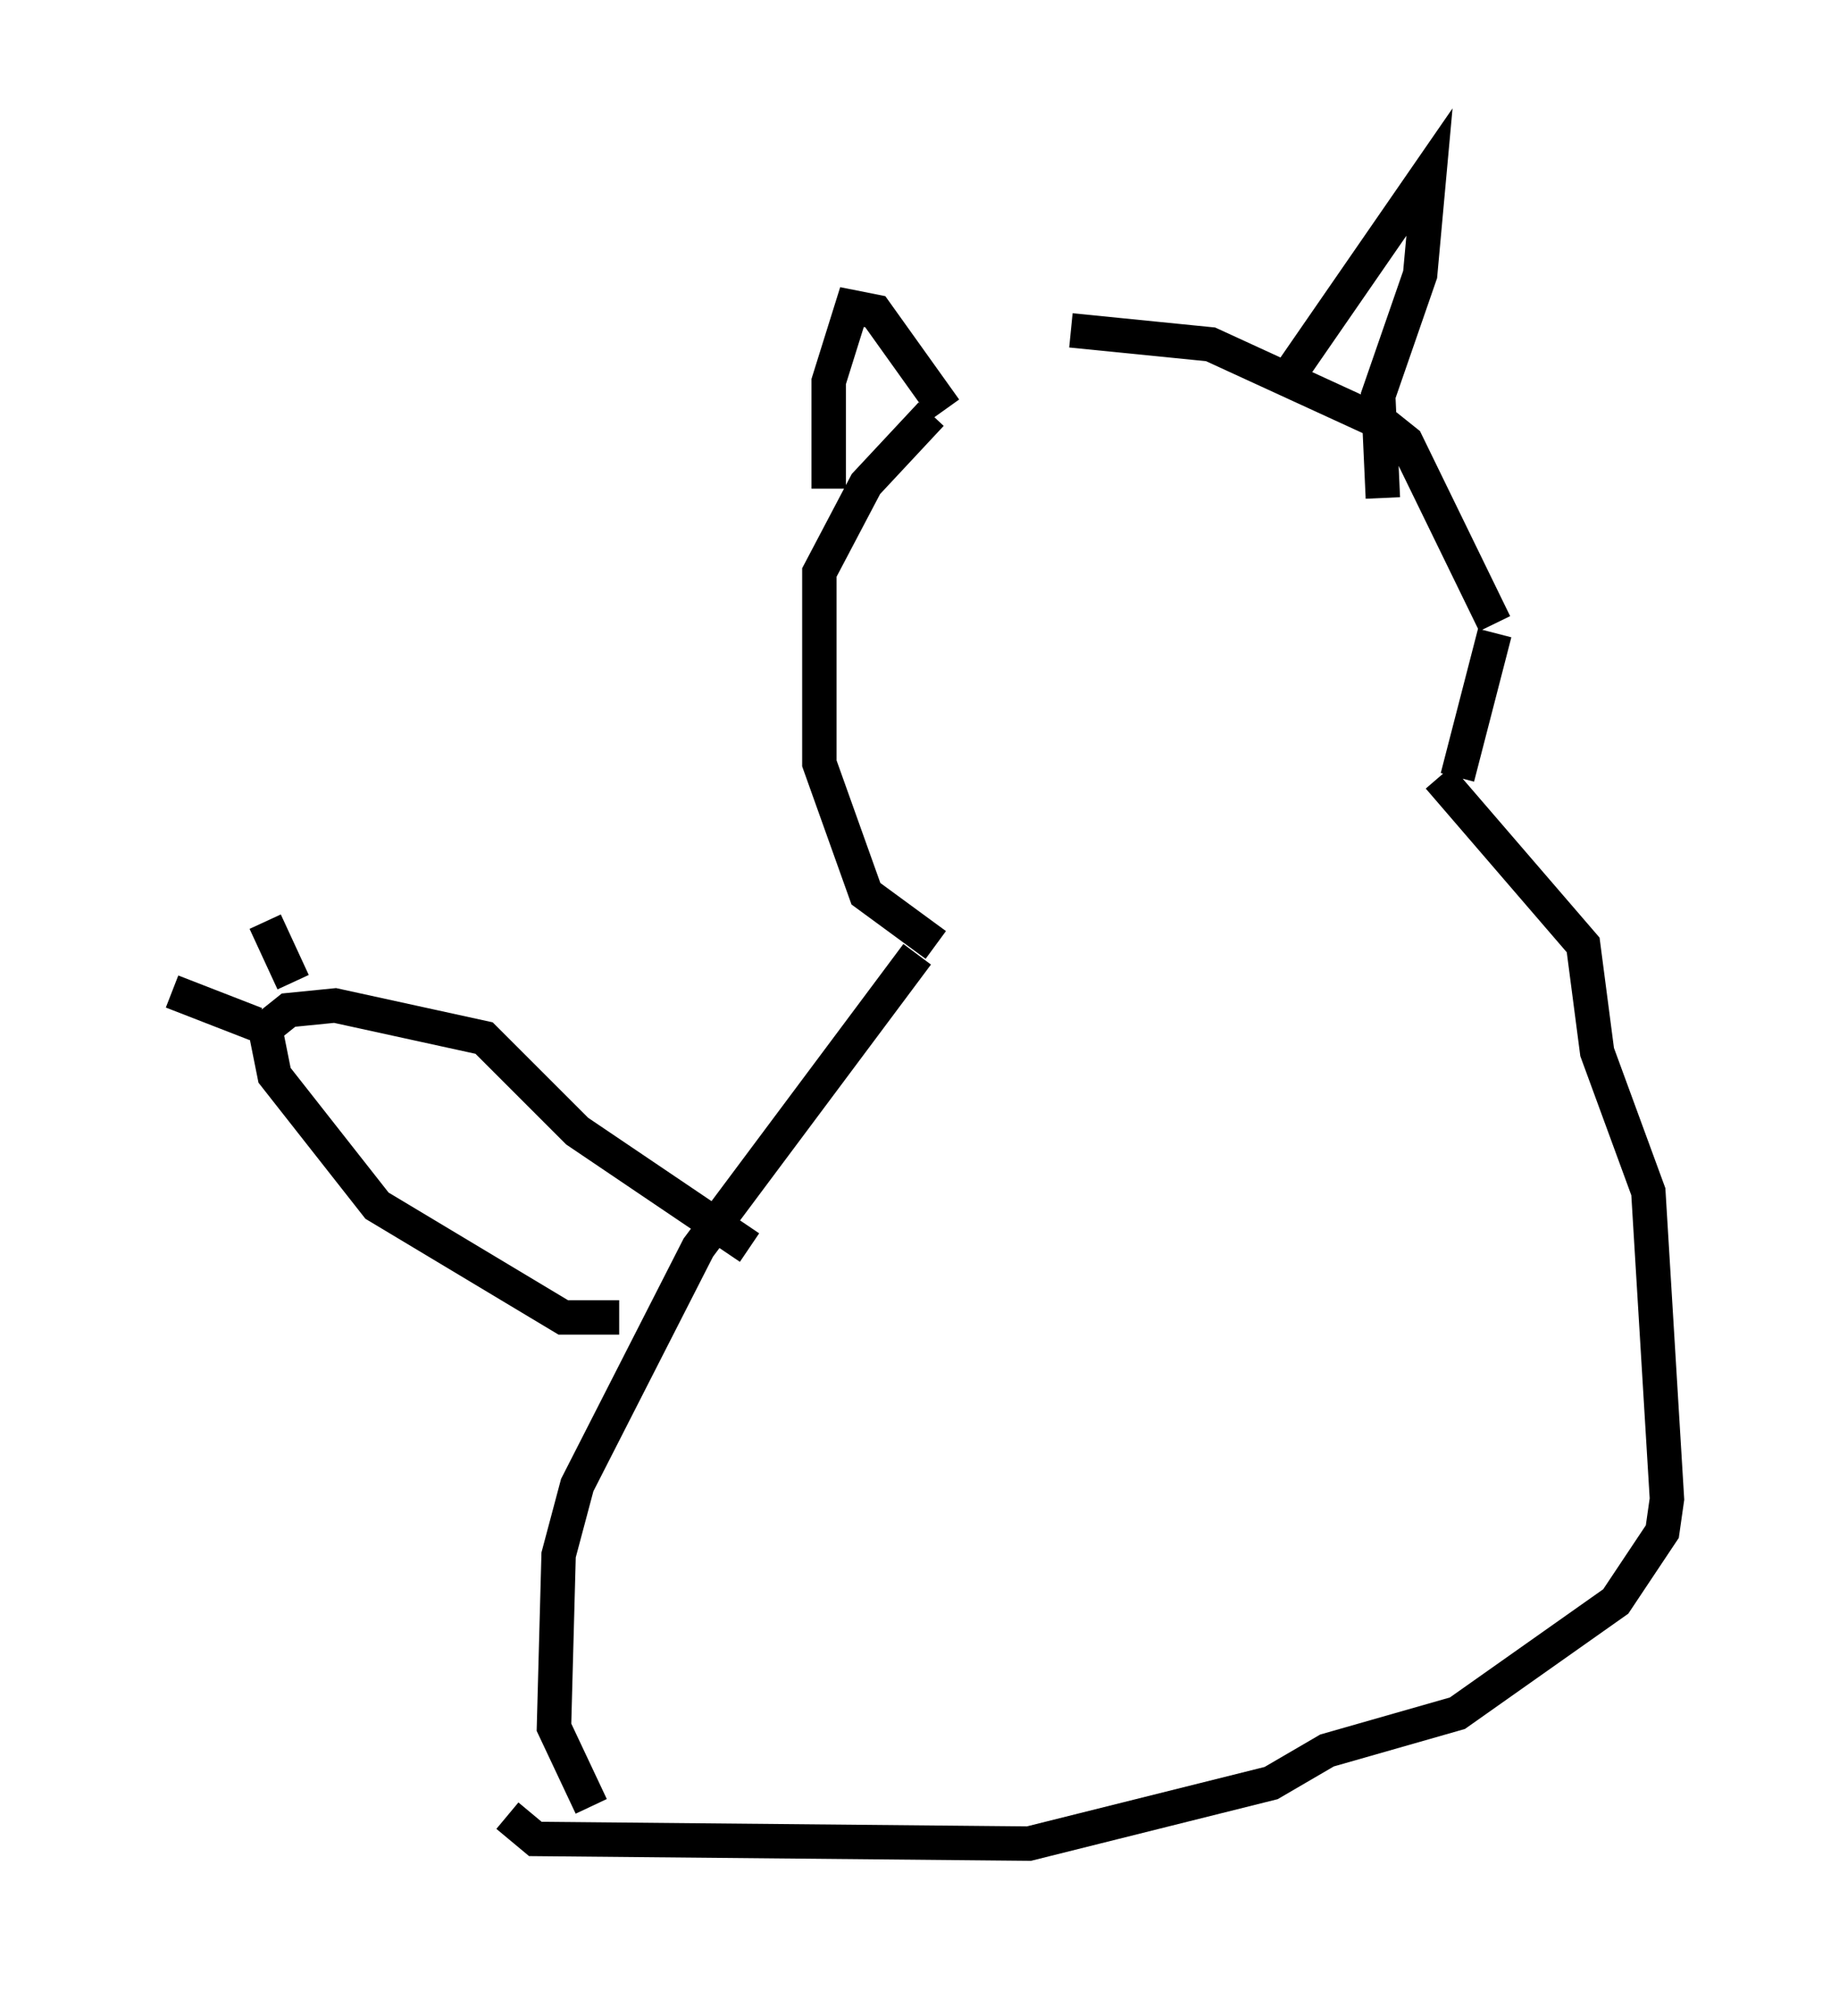 <?xml version="1.0" encoding="utf-8" ?>
<svg baseProfile="full" height="58.579" version="1.1" width="53.437" xmlns="http://www.w3.org/2000/svg" xmlns:ev="http://www.w3.org/2001/xml-events" xmlns:xlink="http://www.w3.org/1999/xlink"><defs /><rect fill="white" height="58.579" width="53.437" x="0" y="0" /><path d="M30.845, 10.277 m-3.789, 1.759 l-1.894, 2.03 -1.353, 2.571 l0.0, 5.548 1.353, 3.789 l2.03, 1.488 m-3.112, -13.261 l0.0, -3.112 0.677, -2.165 l0.677, 0.135 2.03, 2.842 m3.654, -2.3 l4.059, 0.406 5.007, 2.3 l0.677, 0.541 2.571, 5.277 m0.0, 0.271 l-1.083, 4.195 m-4.736, -11.908 l0.0, 0.0 m0.0, 0.0 l3.924, -5.683 -0.271, 2.977 l-1.218, 3.518 0.135, 2.977 m-13.532, 13.261 l-6.36, 8.525 -3.518, 6.901 l-0.541, 2.03 -0.135, 5.007 l1.083, 2.3 m24.628, -29.905 l4.195, 4.871 0.406, 3.112 l1.488, 4.059 0.541, 8.931 l-0.135, 0.947 -1.353, 2.03 l-4.601, 3.248 -3.789, 1.083 l-1.624, 0.947 -7.036, 1.759 l-14.344, -0.135 -0.812, -0.677 m3.248, -14.479 l-1.624, 0.0 -5.413, -3.248 l-2.977, -3.789 -0.271, -1.353 l0.677, -0.541 1.353, -0.135 l4.33, 0.947 2.706, 2.706 l5.007, 3.383 m-14.344, -6.495 l-2.436, -0.947 m3.518, -0.271 l-0.812, -1.759 " fill="none" stroke="black" stroke-width="1" /></svg>